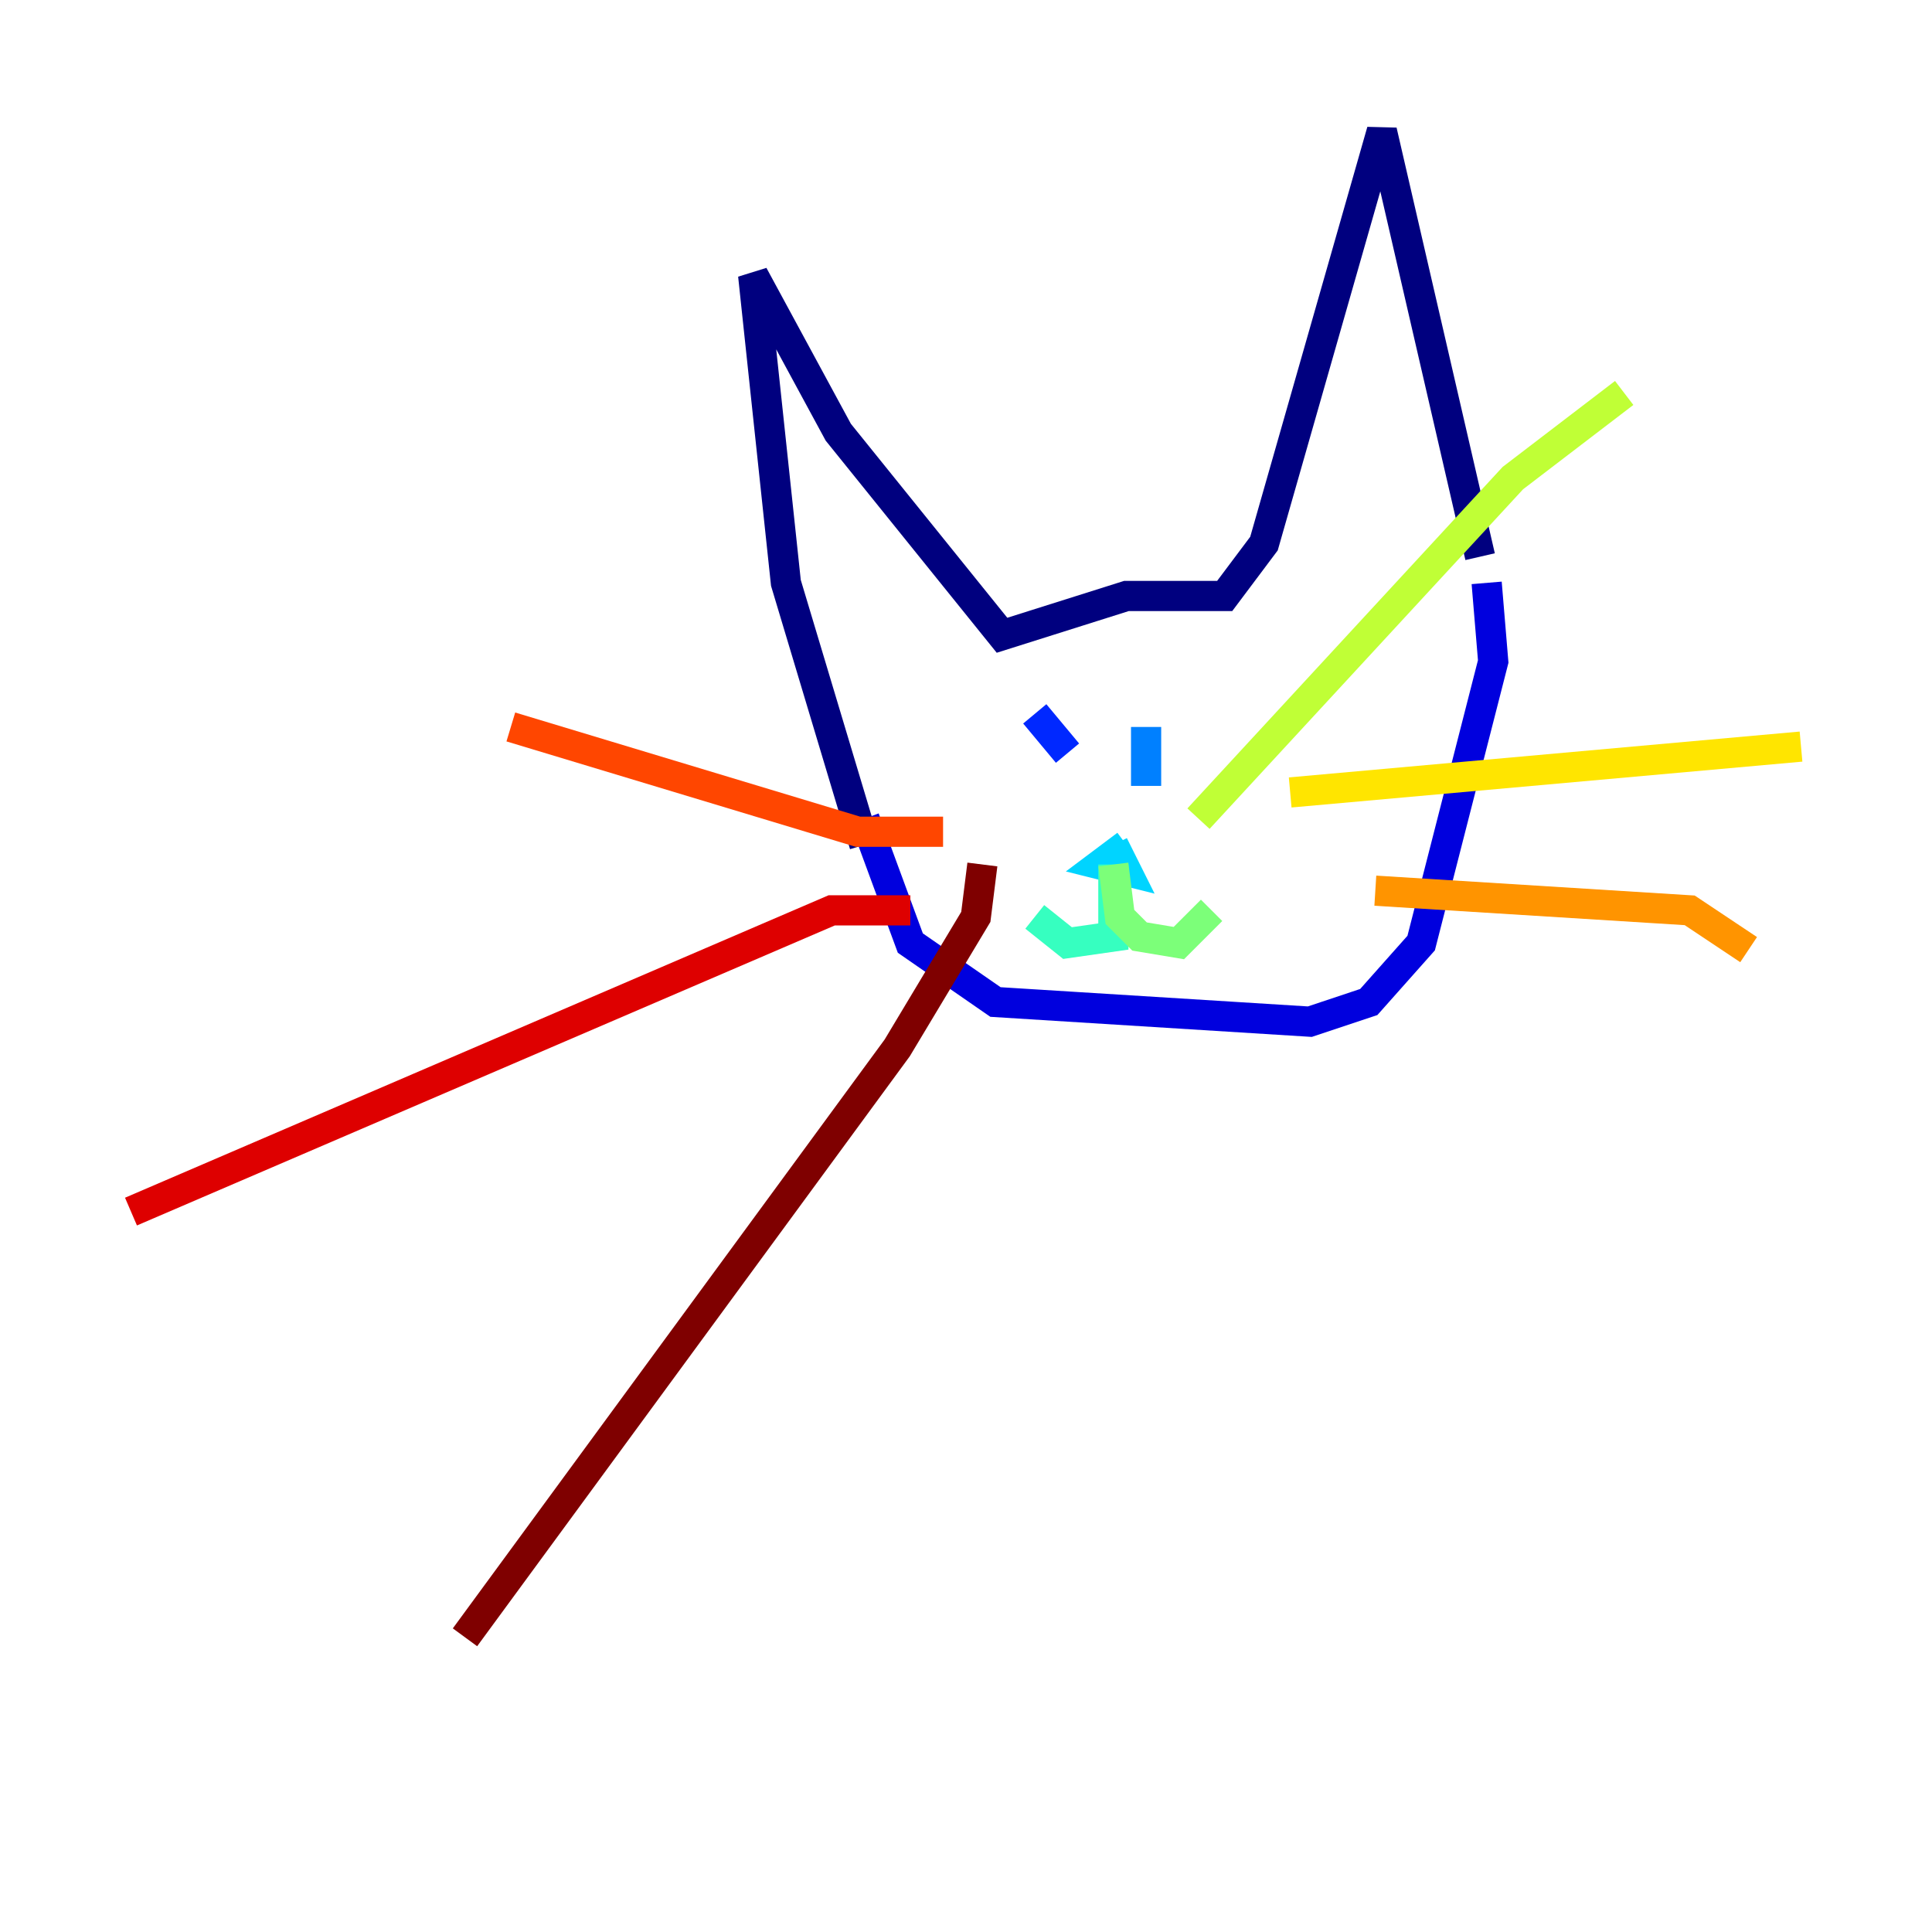 <?xml version="1.0" encoding="utf-8" ?>
<svg baseProfile="tiny" height="128" version="1.2" viewBox="0,0,128,128" width="128" xmlns="http://www.w3.org/2000/svg" xmlns:ev="http://www.w3.org/2001/xml-events" xmlns:xlink="http://www.w3.org/1999/xlink"><defs /><polyline fill="none" points="57.275,55.973 52.068,38.617 49.898,18.224 55.539,28.637 66.386,42.088 74.63,39.485 81.139,39.485 83.742,36.014 91.552,8.678 98.061,36.881" stroke="#00007f" stroke-width="2" /><polyline fill="none" points="57.275,54.237 60.312,62.481 65.953,66.386 86.78,67.688 90.685,66.386 94.156,62.481 98.929,43.824 98.495,38.617" stroke="#0000de" stroke-width="2" /><polyline fill="none" points="68.556,47.295 70.725,49.898" stroke="#0028ff" stroke-width="2" /><polyline fill="none" points="75.932,48.163 75.932,52.068" stroke="#0080ff" stroke-width="2" /><polyline fill="none" points="74.63,55.973 72.895,57.275 74.63,57.709 73.763,55.973" stroke="#00d4ff" stroke-width="2" /><polyline fill="none" points="73.763,57.275 73.763,62.047 70.725,62.481 68.556,60.746" stroke="#36ffc0" stroke-width="2" /><polyline fill="none" points="73.763,57.275 74.197,60.746 75.498,62.047 78.102,62.481 80.271,60.312" stroke="#7cff79" stroke-width="2" /><polyline fill="none" points="79.403,54.237 100.231,31.675 107.607,26.034" stroke="#c0ff36" stroke-width="2" /><polyline fill="none" points="85.478,52.502 119.322,49.464" stroke="#ffe500" stroke-width="2" /><polyline fill="none" points="91.119,59.01 111.946,60.312 115.851,62.915" stroke="#ff9400" stroke-width="2" /><polyline fill="none" points="62.481,55.105 56.841,55.105 33.844,48.163" stroke="#ff4600" stroke-width="2" /><polyline fill="none" points="60.312,60.312 55.105,60.312 8.678,80.271" stroke="#de0000" stroke-width="2" /><polyline fill="none" points="65.085,57.275 64.651,60.746 59.444,69.424 30.807,108.475" stroke="#7f0000" stroke-width="2" /></svg>